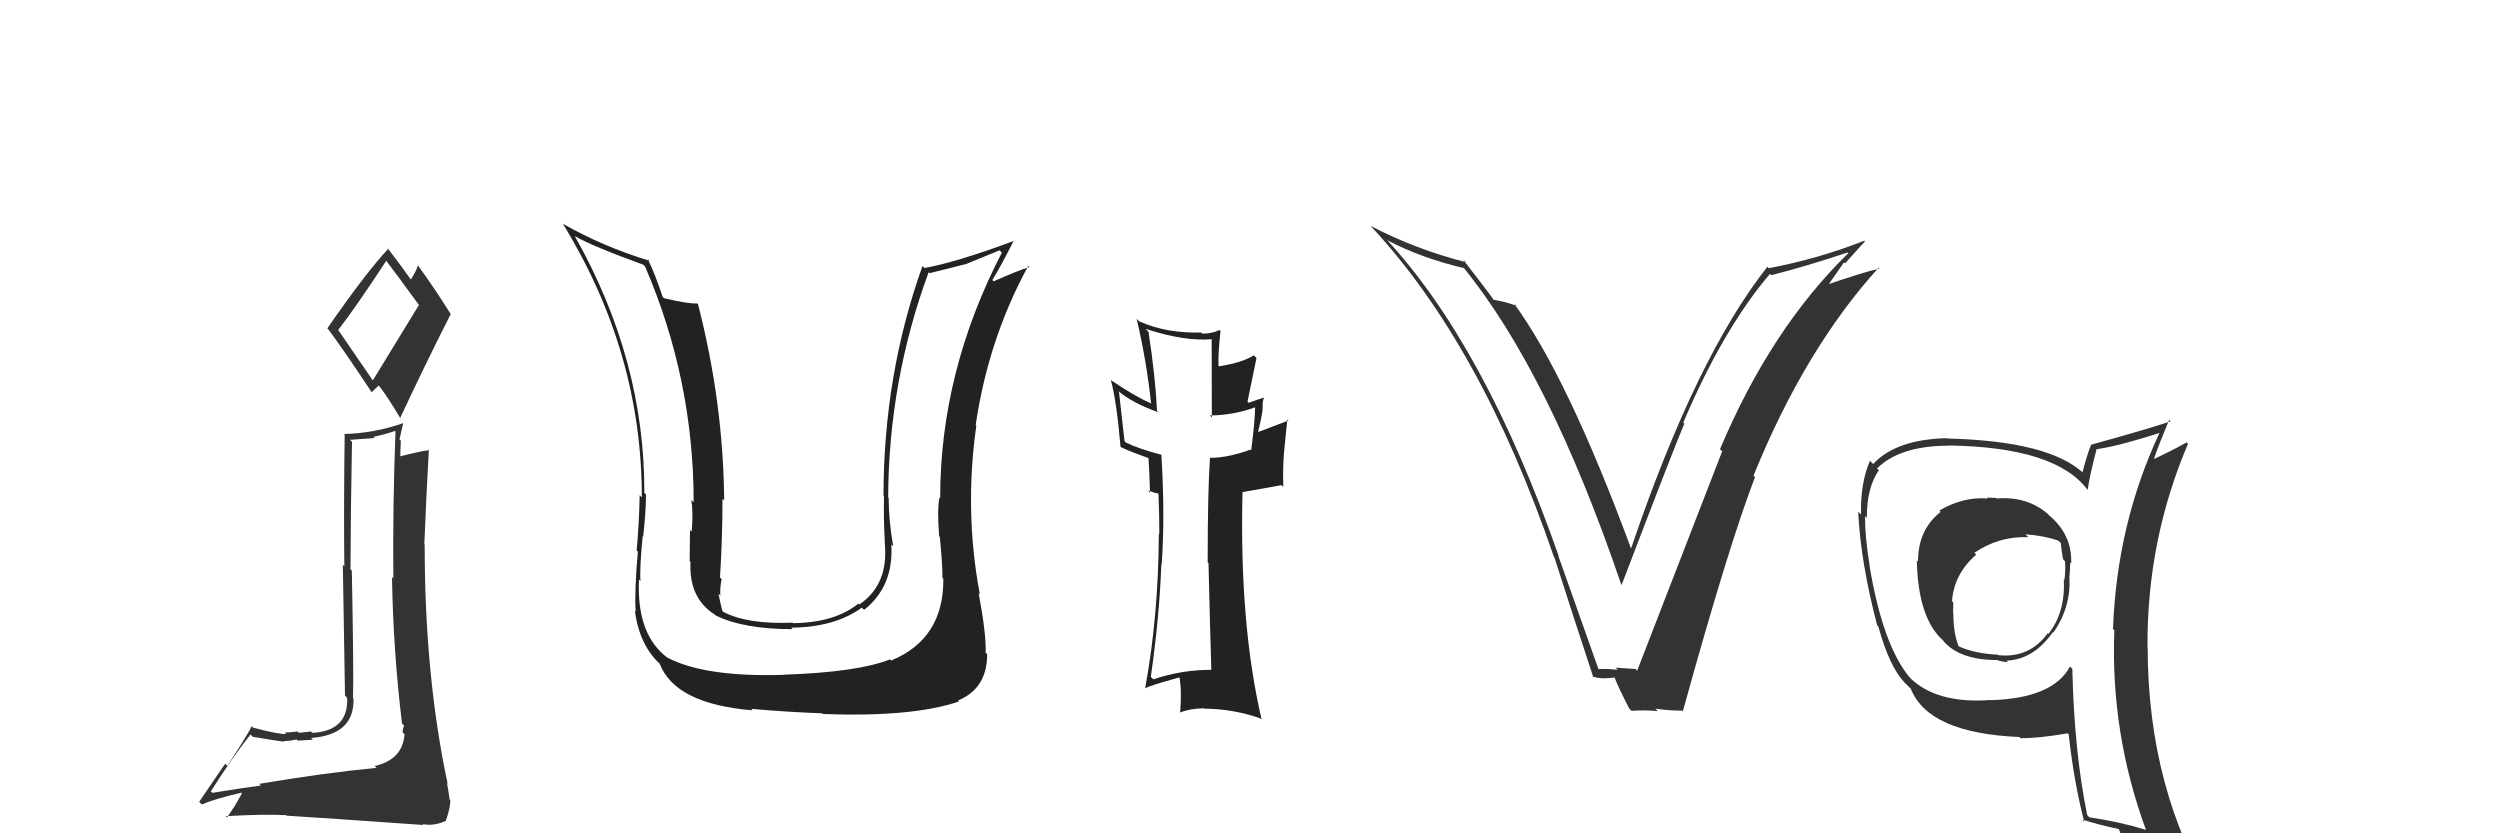 <svg xmlns="http://www.w3.org/2000/svg" width="150" height="50" viewBox="0,0,150,50"><path fill="#333" d="M119.66 29.78L119.80 29.92L119.76 29.88Q119.52 29.86 119.21 29.86L119.10 29.75L119.26 29.91Q117.80 29.79 116.36 30.63L116.35 30.62L116.44 30.71Q115.08 31.78 115.08 33.69L115.16 33.77L115.01 33.62Q115.08 37.11 116.60 38.44L116.64 38.48L116.56 38.41Q117.53 39.60 119.81 39.60L119.85 39.64L119.81 39.60Q120.16 39.72 120.47 39.72L120.48 39.74L120.39 39.64Q122.02 39.57 123.17 37.93L123.26 38.02L123.20 37.96Q124.25 36.46 124.17 34.67L124.15 34.65L124.16 34.66Q124.21 34.17 124.21 33.75L124.37 33.92L124.27 33.81Q124.34 32.10 122.97 30.94L122.83 30.80L122.84 30.81Q121.59 29.76 119.80 29.91ZM124.16 39.95L124.25 40.04L124.20 39.99Q123.18 41.90 119.44 42.01L119.47 42.04L119.43 42.00Q116.18 42.24 114.58 40.65L114.44 40.51L114.60 40.67Q112.97 38.73 112.17 33.94L112.31 34.08L112.18 33.95Q111.90 32.23 111.90 30.97L112.02 31.09L112.01 31.08Q112.00 29.28 112.73 28.21L112.61 28.09L112.62 28.11Q113.99 26.74 116.96 26.74L117.02 26.79L116.95 26.73Q123.37 26.83 125.27 29.41L125.29 29.43L125.26 29.40Q125.38 28.53 125.80 26.93L125.75 26.89L125.82 26.95Q127.18 26.75 129.62 25.96L129.51 25.85L129.59 25.93Q127.01 31.42 126.78 37.74L126.78 37.74L126.86 37.82Q126.62 43.97 128.76 49.80L128.82 49.87L128.75 49.79Q127.16 49.30 125.37 49.04L125.35 49.03L125.23 48.90Q124.45 45.08 124.34 40.13ZM124.96 49.20L125.01 49.25L124.93 49.17Q125.79 49.46 127.20 49.76L127.21 49.77L127.11 49.68Q127.37 50.43 127.94 51.84L127.85 51.75L127.98 51.88Q130.51 52.55 132.80 53.84L132.88 53.93L132.87 53.92Q128.86 47.36 128.86 38.83L128.78 38.75L128.85 38.82Q128.81 32.42 131.28 26.63L131.17 26.52L131.20 26.54Q130.57 26.91 129.20 27.56L129.11 27.47L129.22 27.58Q129.50 26.75 130.15 25.19L130.20 25.24L130.24 25.28Q128.67 25.80 125.47 26.68L125.33 26.54L125.47 26.68Q125.26 27.15 124.95 28.33L124.96 28.34L125.03 28.41Q122.97 26.46 116.84 26.31L116.79 26.26L116.82 26.29Q113.76 26.36 112.39 27.84L112.26 27.71L112.20 27.64Q111.62 28.97 111.66 30.87L111.49 30.71L111.49 30.71Q111.64 33.75 112.63 37.52L112.63 37.52L112.70 37.59Q113.36 40.00 114.28 40.96L114.19 40.87L114.66 41.34L114.65 41.33Q115.71 43.99 121.16 44.22L121.34 44.40L121.23 44.29Q122.24 44.31 124.06 44.00L124.14 44.08L124.12 44.06Q124.45 47.02 125.06 49.31ZM121.59 32.12L121.60 32.13L121.53 32.06Q122.66 32.14 123.50 32.44L123.49 32.43L123.66 32.60Q123.67 32.95 123.78 33.55L123.85 33.62L123.90 33.68Q123.94 34.17 123.87 34.78L123.85 34.77L123.83 34.74Q123.93 36.75 122.90 38.04L122.85 37.99L122.86 38.00Q121.77 39.50 119.90 39.31L119.89 39.30L119.87 39.28Q118.52 39.22 117.57 38.80L117.57 38.81L117.51 38.75Q117.20 37.98 117.20 36.76L117.22 36.78L117.18 36.74Q117.20 36.46 117.20 36.15L117.15 36.10L117.12 36.07Q117.24 34.44 118.57 33.28L118.56 33.26L118.46 33.17Q119.94 32.16 121.70 32.23Z"/><path fill="#222" d="M72.71 40.23L72.70 40.22L72.67 40.19Q70.88 40.19 69.20 40.76L69.14 40.70L69.05 40.61Q69.57 36.98 69.68 33.85L69.78 33.95L69.70 33.88Q69.91 30.92 69.68 27.26L69.68 27.27L69.70 27.29Q68.32 26.93 67.55 26.55L67.47 26.46L67.14 23.51L67.06 23.43Q67.91 24.17 69.51 24.74L69.44 24.67L69.42 24.65Q69.33 22.65 68.91 19.91L68.80 19.80L68.73 19.73Q71.10 20.50 72.73 20.35L72.70 20.32L72.71 25.05L72.59 24.93Q74.06 24.91 75.39 24.41L75.46 24.48L75.31 24.33Q75.30 25.27 75.07 27.02L75.07 27.02L75.02 26.98Q73.66 27.47 72.63 27.47L72.63 27.48L72.60 27.44Q72.46 29.48 72.46 33.74L72.53 33.80L72.51 33.79Q72.61 38.03 72.68 40.20ZM75.88 23.91L75.74 23.77L75.83 23.86Q75.53 23.94 74.92 24.17L74.85 24.10L75.39 21.48L75.23 21.32Q74.56 21.75 73.15 21.98L73.02 21.85L73.11 21.94Q73.08 21.23 73.23 19.86L73.15 19.77L73.18 19.80Q72.71 20.02 72.14 20.02L72.05 19.93L72.07 19.95Q70.00 20.01 68.37 19.29L68.25 19.18L68.20 19.12Q68.80 21.70 69.06 24.17L69.09 24.20L69.11 24.22Q68.22 23.86 66.70 22.84L66.57 22.71L66.65 22.79Q67.00 24.09 67.23 26.80L67.13 26.70L67.26 26.83Q67.72 27.06 68.90 27.48L68.93 27.50L68.91 27.48Q68.96 28.15 69.00 29.55L68.87 29.42L69.40 29.61L69.41 29.55L69.51 29.65Q69.56 30.88 69.56 32.06L69.40 31.90L69.53 32.02Q69.51 36.95 68.71 41.29L68.77 41.35L68.72 41.30Q68.88 41.16 70.82 40.63L70.87 40.68L70.75 40.56Q70.92 41.38 70.81 42.75L70.81 42.75L70.81 42.75Q71.44 42.50 72.24 42.50L72.42 42.69L72.26 42.52Q73.98 42.53 75.62 43.10L75.59 43.08L75.70 43.18Q74.36 37.47 74.55 29.55L74.54 29.53L76.89 29.11L77.00 29.21Q76.96 28.19 77.04 27.16L77.04 27.16L77.24 25.16L77.31 25.23Q76.70 25.46 75.52 25.91L75.56 25.96L75.49 25.89Q75.82 24.58 75.75 24.24L75.71 24.19L75.76 24.25Q75.76 24.06 75.84 23.87Z"/><path fill="#333" d="M15.63 47.11L15.65 47.12L15.66 47.13Q14.65 47.26 12.74 47.57L12.71 47.54L12.65 47.48Q14.00 45.36 15.03 44.07L15.01 44.05L15.17 44.21Q16.91 44.50 17.06 44.50L17.02 44.46L17.02 44.46Q17.27 44.48 17.80 44.37L17.86 44.42L17.87 44.44Q18.59 44.39 18.78 44.39L18.63 44.25L18.67 44.28Q21.28 44.08 21.21 41.91L21.18 41.88L21.18 41.88Q21.23 40.48 21.11 34.24L20.95 34.07L21.03 34.15Q21.04 30.66 21.12 26.51L21.00 26.39L22.48 26.28L22.41 26.21Q23.05 26.08 23.73 25.85L23.79 25.91L23.73 25.85Q23.56 30.33 23.60 34.70L23.65 34.76L23.52 34.62Q23.59 39.03 24.12 43.41L24.25 43.54L24.25 43.54Q24.16 43.69 24.16 43.95L24.32 44.10L24.27 44.06Q24.16 45.58 22.48 45.96L22.53 46.01L22.59 46.07Q19.40 46.38 15.56 47.03ZM22.44 22.93L20.28 19.78L20.30 19.79Q21.36 18.42 23.18 15.64L23.02 15.47L23.10 15.55Q23.85 16.53 25.18 18.36L25.13 18.31L22.36 22.84ZM25.30 49.38L25.32 49.41L25.35 49.44Q25.99 49.59 26.76 49.25L26.77 49.26L26.75 49.24Q27.02 48.48 27.02 48.02L26.98 47.99L26.98 47.98Q26.93 47.59 26.82 46.98L26.97 47.14L26.86 47.03Q25.48 40.58 25.48 32.67L25.45 32.64L25.46 32.65Q25.57 29.90 25.73 27.01L25.65 26.94L25.72 27.01Q25.09 27.10 23.94 27.40L23.95 27.41L24.02 27.47Q24.02 26.98 24.05 26.44L23.97 26.36L24.19 25.40L24.18 25.39Q22.43 26.00 20.64 26.04L20.76 26.16L20.68 26.07Q20.62 30.40 20.66 33.98L20.57 33.88L20.70 41.74L20.83 41.87Q20.91 43.86 18.74 43.97L18.63 43.86L18.66 43.89Q18.45 43.91 17.94 43.97L17.98 44.01L17.86 43.89Q17.35 43.95 17.09 43.95L17.16 44.03L17.18 44.04Q16.75 44.07 15.19 43.66L15.06 43.53L15.11 43.57Q14.74 44.27 13.64 45.95L13.51 45.82L11.95 48.11L12.11 48.27Q12.85 47.94 14.49 47.56L14.52 47.60L14.09 48.35L13.62 49.05L13.54 48.97Q15.84 48.84 17.17 48.91L17.13 48.87L17.20 48.94Q19.47 49.08 25.41 49.50ZM22.35 23.60L22.29 23.54L22.74 23.11L22.59 22.96Q23.11 23.56 24.06 25.16L23.95 25.04L24.00 25.10Q25.48 21.93 27.04 18.85L27.04 18.85L27.06 18.87Q26.03 17.23 25.08 15.93L25.13 15.99L25.07 15.93Q24.98 16.26 24.64 16.79L24.68 16.83L24.72 16.87Q24.21 16.13 23.22 14.84L23.24 14.85L23.30 14.92Q21.96 16.35 19.64 19.70L19.72 19.79L19.69 19.75Q20.62 20.99 22.33 23.58Z"/><path fill="#333" d="M95.97 40.28L95.94 40.24L93.50 33.35L93.53 33.38Q89.09 20.71 83.15 14.32L83.12 14.29L83.25 14.42Q85.26 15.48 87.85 16.09L87.87 16.11L87.75 15.98Q92.93 22.31 97.27 35.06L97.33 35.12L97.30 35.09Q100.38 27.02 101.06 25.42L101.03 25.39L101.00 25.35Q103.38 19.74 106.20 16.43L106.16 16.39L106.28 16.51Q108.23 16.02 110.86 15.15L110.97 15.27L110.90 15.19Q106.25 19.72 103.20 26.95L103.28 27.03L103.33 27.08Q101.92 30.73 98.23 40.24L98.21 40.23L98.13 40.14Q97.51 40.10 96.94 40.06L97.07 40.20L97.07 40.19Q96.42 40.11 95.85 40.15ZM101.01 42.72L100.83 42.54L100.97 42.68Q103.74 32.66 105.30 28.63L105.21 28.53L105.21 28.54Q108.30 20.93 112.72 16.06L112.60 15.94L112.77 16.11Q111.64 16.38 109.54 17.11L109.63 17.19L110.64 15.74L110.71 15.80Q111.30 15.13 111.90 14.48L111.87 14.45L111.86 14.44Q109.14 15.52 106.13 16.09L106.11 16.07L106.04 16.01Q101.76 21.43 97.87 32.89L97.75 32.77L97.84 32.85Q94.04 22.58 90.84 18.21L91.04 18.40L91.00 18.36Q90.46 18.13 89.59 17.98L89.76 18.15L89.67 18.06Q89.36 17.60 87.76 15.54L87.81 15.59L87.95 15.73Q84.93 14.96 82.23 13.55L82.28 13.60L82.23 13.55Q88.87 20.64 93.24 33.43L93.10 33.29L93.27 33.46Q94.41 37.03 95.59 40.61L95.50 40.52L95.56 40.59Q96.04 40.77 96.88 40.65L96.71 40.48L96.87 40.64Q97.07 41.18 97.75 42.51L97.76 42.52L97.89 42.65Q98.74 42.59 99.47 42.67L99.38 42.58L99.32 42.52Q100.16 42.64 100.92 42.64Z"/><path fill="#222" d="M56.63 34.75L56.56 34.68L56.60 34.73Q56.63 38.33 53.47 39.63L53.36 39.51L53.41 39.56Q51.47 40.33 47.05 40.48L47.05 40.47L47.06 40.49Q42.30 40.64 40.05 39.46L40.07 39.48L40.11 39.51Q38.18 38.12 38.34 34.77L38.33 34.76L38.43 34.86Q38.37 34.15 38.56 32.17L38.68 32.30L38.59 32.21Q38.76 30.66 38.76 29.67L38.65 29.56L38.66 29.57Q38.69 21.61 34.50 14.19L34.48 14.17L34.47 14.16Q35.63 14.81 38.59 15.88L38.63 15.92L38.70 15.98Q41.62 22.75 41.62 30.14L41.62 30.13L41.48 30.00Q41.60 30.72 41.50 31.90L41.51 31.91L41.40 31.80Q41.38 33.06 41.38 33.67L41.44 33.72L41.43 33.71Q41.32 35.88 42.88 36.87L42.96 36.95L42.93 36.92Q44.59 37.75 47.56 37.75L47.53 37.72L47.47 37.66Q50.07 37.64 51.71 36.46L51.76 36.51L51.85 36.59Q53.63 35.18 53.48 32.67L53.54 32.73L53.59 32.77Q53.32 31.21 53.32 29.88L53.47 30.03L53.29 29.85Q53.32 22.84 55.72 16.33L55.78 16.39L57.97 15.84L57.97 15.84Q58.87 15.48 59.97 15.02L60.06 15.11L60.11 15.16Q56.41 22.31 56.41 29.88L56.35 29.83L56.37 29.85Q56.22 30.54 56.35 32.17L56.40 32.22L56.39 32.21Q56.55 33.88 56.55 34.68ZM58.68 35.55L58.79 35.66L58.79 35.66Q57.85 30.64 58.58 25.54L58.50 25.46L58.54 25.51Q59.30 20.33 61.70 15.95L61.73 15.98L61.77 16.02Q61.07 16.23 59.62 16.88L59.55 16.81L59.54 16.80Q60.01 16.05 60.80 14.49L60.85 14.53L60.79 14.47Q57.37 15.74 55.47 16.08L55.37 15.98L55.35 15.96Q53.01 22.49 53.01 29.76L52.99 29.74L53.04 29.79Q53.01 31.13 53.09 32.54L53.08 32.54L53.08 32.54Q53.35 35.05 51.56 36.27L51.48 36.19L51.51 36.21Q50.10 37.36 47.58 37.39L47.62 37.43L47.55 37.36Q44.84 37.47 43.39 36.71L43.38 36.69L43.34 36.65Q43.19 36.08 43.11 35.62L43.12 35.63L43.22 35.73Q43.19 35.25 43.30 34.75L43.20 34.65L43.20 34.65Q43.35 32.25 43.35 29.93L43.49 30.06L43.45 30.02Q43.40 24.15 41.88 18.25L41.84 18.21L41.84 18.21Q41.25 18.23 39.84 17.89L39.86 17.91L39.76 17.81Q39.31 16.45 38.86 15.53L38.93 15.61L38.98 15.65Q36.18 14.80 33.78 13.43L33.86 13.50L33.75 13.39Q38.51 21.12 38.51 29.84L38.46 29.79L38.38 29.71Q38.35 31.32 38.20 33.03L38.32 33.15L38.27 33.11Q38.06 35.52 38.14 36.70L38.14 36.71L38.09 36.65Q38.37 38.73 39.63 39.87L39.51 39.75L39.58 39.82Q40.51 42.24 45.16 42.62L45.18 42.65L45.07 42.53Q47.20 42.72 49.33 42.80L49.31 42.77L49.37 42.84Q54.76 43.04 57.53 42.09L57.56 42.11L57.48 42.03Q59.23 41.31 59.23 39.25L59.05 39.08L59.14 39.16Q59.18 38.06 58.72 35.59Z"/></svg>